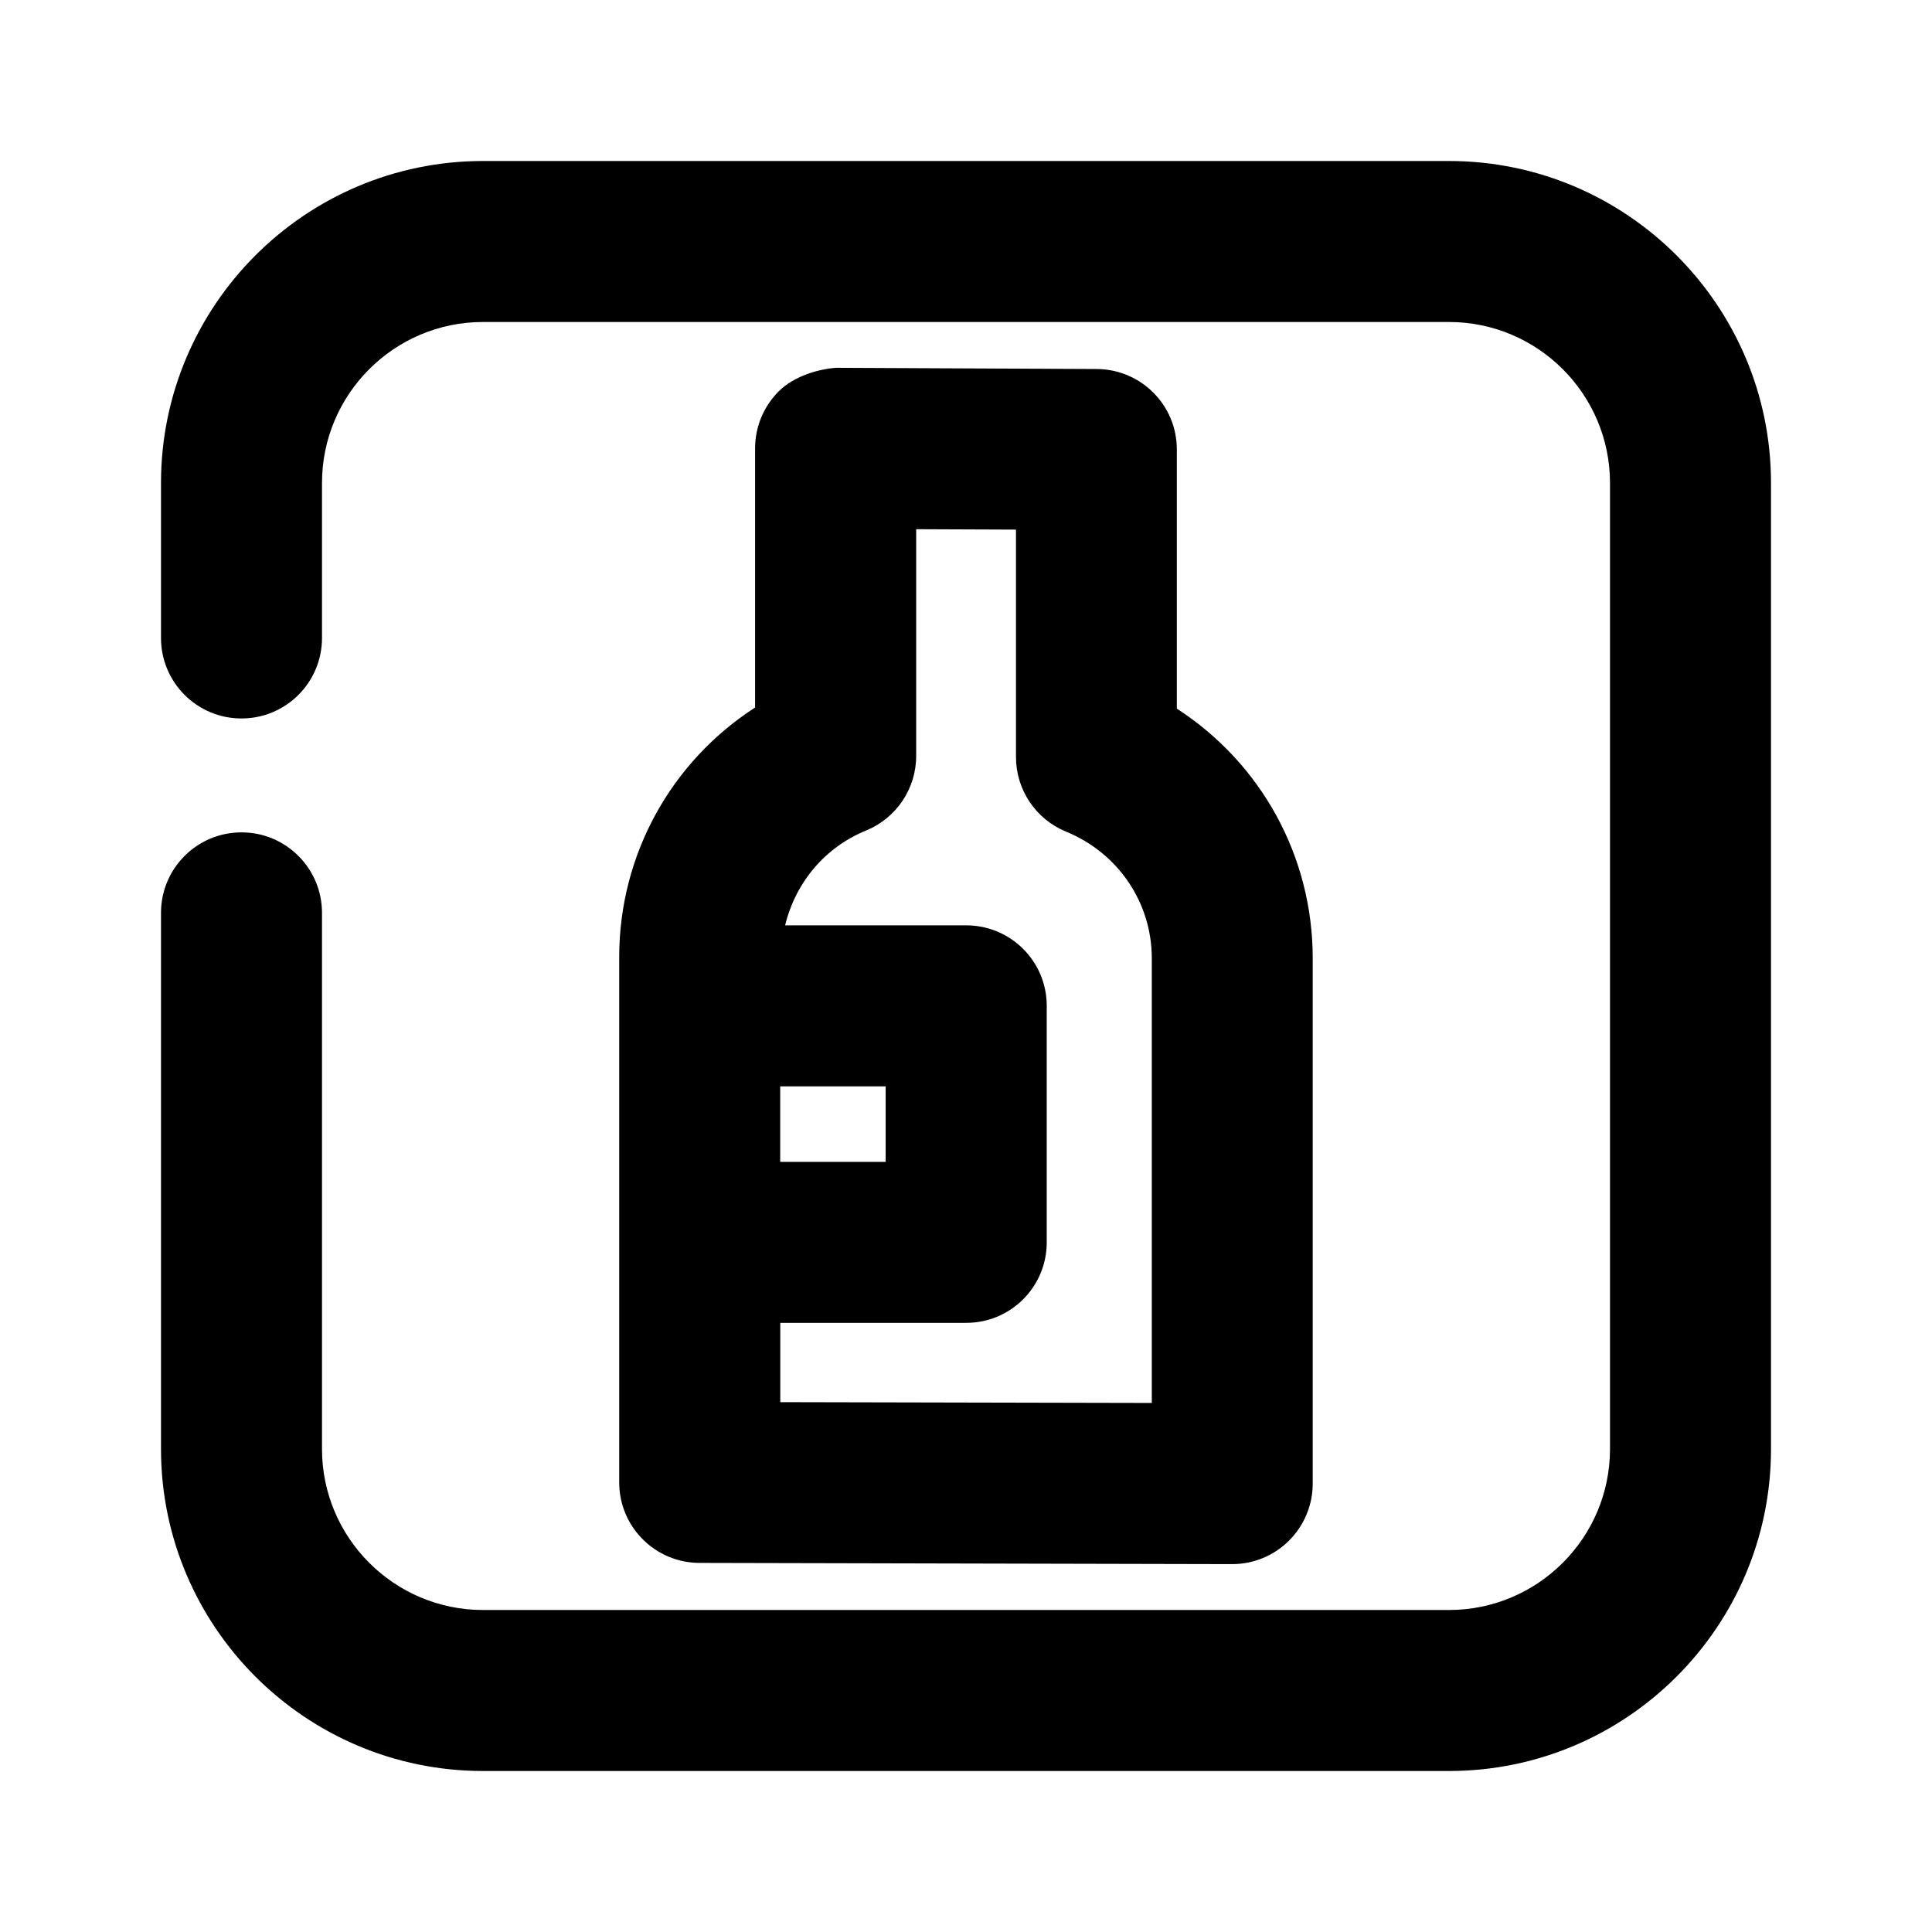 <?xml version="1.0" encoding="utf-8"?>
<!-- Generator: Adobe Illustrator 26.3.1, SVG Export Plug-In . SVG Version: 6.00 Build 0)  -->
<svg version="1.1" id="Icons" xmlns="http://www.w3.org/2000/svg" xmlns:xlink="http://www.w3.org/1999/xlink" x="0px" y="0px"
	 viewBox="0 0 24 24" style="enable-background:new 0 0 24 24;" xml:space="preserve">
<g id="Liquor-Store">
	<path d="M13.625,4.584l-3.24-0.015c-0.219,0.016-0.521,0.103-0.71,0.291C9.486,5.048,9.38,5.303,9.38,5.569v3.22
		c-1.043,0.674-1.688,1.829-1.688,3.1v6.526c0,0.551,0.446,0.999,0.998,1l6.615,0.015c0,0,0.001,0,0.002,0
		c0.265,0,0.519-0.105,0.706-0.292c0.188-0.188,0.294-0.442,0.294-0.708v-6.527c0-1.271-0.645-2.426-1.688-3.1V5.584
		C14.62,5.034,14.175,4.587,13.625,4.584z M9.692,13.495h1.31v0.938h-1.31V13.495z M14.308,17.428l-4.615-0.01v-0.985h2.31
		c0.553,0,1-0.448,1-1v-2.938c0-0.552-0.447-1-1-1h-2.25c0.127-0.523,0.486-0.966,1.006-1.178c0.376-0.154,0.622-0.52,0.622-0.926
		V6.574l1.24,0.005v2.826c0,0.406,0.246,0.772,0.622,0.926c0.647,0.264,1.065,0.882,1.065,1.573V17.428z"/>
	<path d="M18,2H6C3.794,2,2,3.794,2,6v1.925c0,0.552,0.447,1,1,1s1-0.448,1-1V6c0-1.103,0.897-2,2-2h12c1.103,0,2,0.897,2,2v12
		c0,1.103-0.897,2-2,2H6c-1.103,0-2-0.897-2-2v-6.66c0-0.552-0.447-1-1-1s-1,0.448-1,1V18c0,2.206,1.794,4,4,4h12
		c2.206,0,4-1.794,4-4V6C22,3.794,20.206,2,18,2z"/>
</g>
</svg>
